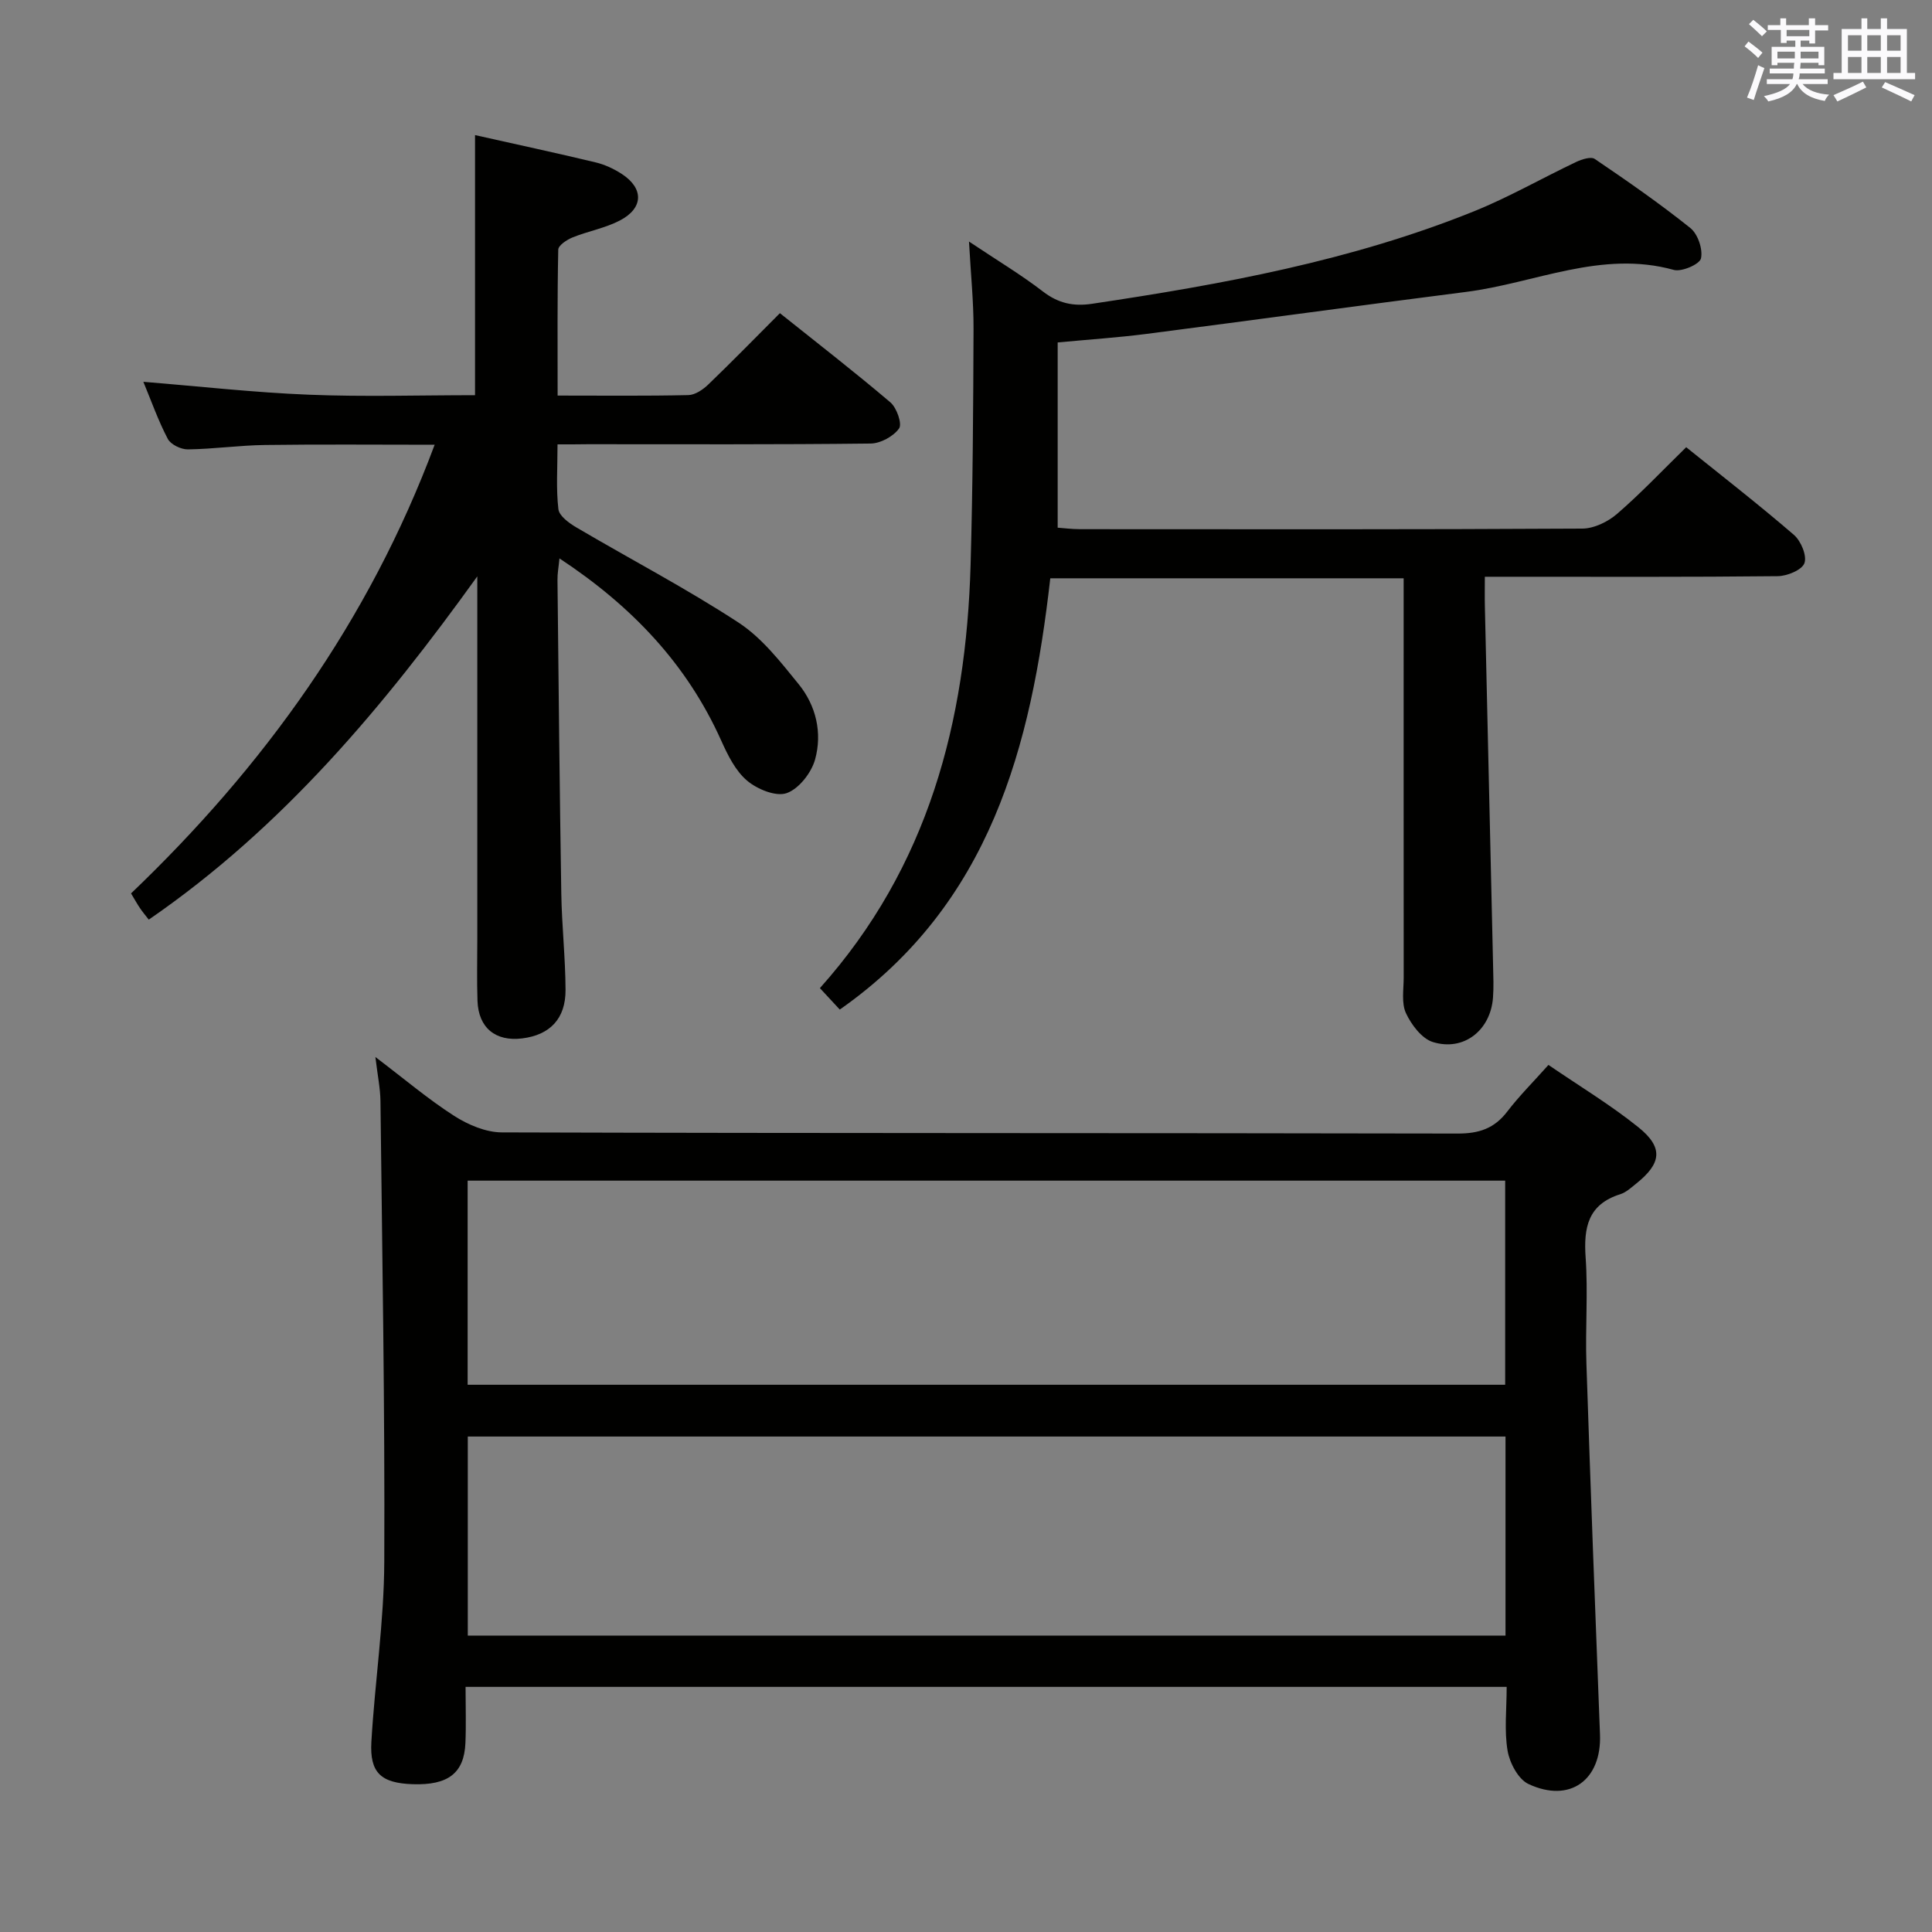 <svg enable-background="new 0 0 400 400" viewBox="0 0 400 400" xmlns="http://www.w3.org/2000/svg"><rect x="0" y="0" width="400" height="400" fill="#808080" stroke="none"/><g fill="#010100"><path d="m311.94 349.25c-72.17 0-143.57 0-215.55 0 0 4.04.13 7.84-.03 11.63-.27 6.24-3.59 8.76-10.9 8.52-6.56-.22-8.95-2.34-8.57-8.8.73-12.43 2.62-24.83 2.67-37.25.14-31.79-.43-63.59-.79-95.38-.03-2.61-.58-5.22-1.05-9.13 6.03 4.57 10.93 8.74 16.31 12.19 2.87 1.84 6.55 3.41 9.87 3.42 65.97.2 131.93.1 197.9.24 4.39.01 7.58-1.04 10.26-4.55 2.51-3.28 5.47-6.22 8.53-9.66 6.37 4.36 12.8 8.23 18.59 12.88 5.25 4.21 4.84 7.49-.42 11.69-1.04.83-2.09 1.82-3.3 2.2-6.69 2.1-7.61 6.9-7.17 13.12.51 7.29-.09 14.66.16 21.98.85 25.59 1.81 51.17 2.81 76.75.37 9.41-6.2 14.29-14.81 10.26-2.11-.99-3.89-4.36-4.32-6.89-.71-4.18-.19-8.57-.19-13.22zm-215.12-104.81v42.26h214.81c0-14.2 0-28.1 0-42.26-71.71 0-143.12 0-214.81 0zm214.88 52.98c-71.79 0-143.18 0-214.85 0v41.21h214.85c0-13.74 0-27.18 0-41.21z"/><path d="m115.43 92c0 4.84-.32 9.18.18 13.42.17 1.42 2.24 2.91 3.78 3.81 11.16 6.57 22.68 12.59 33.5 19.66 4.87 3.18 8.72 8.15 12.47 12.77 3.61 4.44 4.91 10.09 3.4 15.56-.76 2.77-3.36 6.1-5.89 6.99-2.23.78-6.1-.81-8.2-2.59-2.41-2.04-4-5.29-5.35-8.29-7.11-15.84-18.49-27.83-33.49-37.72-.17 1.77-.43 3.12-.41 4.46.23 21.65.44 43.3.79 64.94.11 6.65.85 13.28.88 19.93.03 5.98-3.24 9.34-8.97 10.05-5.53.69-9.06-2.19-9.26-7.76-.15-4.33-.04-8.67-.04-13 0-23.33 0-46.67 0-70 0-1.63 0-3.26 0-4.9-19.34 26.91-40.29 51.99-68.02 71.07-.7-.9-1.31-1.62-1.83-2.4-.56-.82-1.04-1.7-1.84-3.03 27.42-26.21 49.24-56.37 62.86-92.89-12.03 0-23.59-.11-35.15.05-5.31.07-10.62.84-15.94.91-1.42.02-3.54-1-4.16-2.17-1.99-3.79-3.42-7.87-5.06-11.82 11.63.94 22.93 2.22 34.27 2.67 11.43.46 22.89.1 34.4.1 0-18.08 0-35.66 0-53.85 8.29 1.86 16.66 3.66 24.97 5.65 1.91.46 3.8 1.34 5.45 2.42 4.56 2.99 4.46 7.07-.45 9.62-3.05 1.58-6.58 2.2-9.79 3.5-1.18.48-2.93 1.64-2.95 2.53-.21 9.95-.13 19.9-.13 30.21 9.46 0 18.27.1 27.07-.1 1.41-.03 3.03-1.14 4.13-2.2 4.92-4.73 9.69-9.62 14.82-14.76 7.72 6.17 15.45 12.15 22.88 18.47 1.31 1.11 2.47 4.46 1.79 5.4-1.18 1.65-3.84 3.1-5.89 3.12-19.5.23-39 .14-58.5.14-1.81.03-3.63.03-6.32.03z"/><path d="m349.11 92.59c7.64 6.15 15.13 11.96 22.3 18.15 1.46 1.26 2.73 4.31 2.18 5.85-.51 1.42-3.58 2.68-5.53 2.7-18.16.2-36.32.12-54.48.12-1.8 0-3.6 0-6.16 0 0 2.41-.04 4.34.01 6.27.56 24.79 1.14 49.57 1.7 74.36.05 2.16.14 4.34-.02 6.49-.49 6.75-6.02 11.19-12.43 9.22-2.31-.71-4.47-3.58-5.59-5.98-.97-2.09-.47-4.91-.47-7.4-.02-25.49-.01-50.98-.01-76.48 0-1.95 0-3.91 0-6.16-24.68 0-48.75 0-73.16 0-3.96 34.82-12.38 67.41-43.58 89.29-1.17-1.26-2.58-2.78-4.12-4.44 22.47-25.12 30.27-55.19 31.2-87.6.46-16.3.55-32.61.61-48.91.02-5.58-.56-11.15-.94-18.06 5.85 3.91 10.8 6.87 15.33 10.36 3.16 2.43 6.3 3.1 10.12 2.53 26.97-4.03 53.74-8.91 79.17-19.18 7.22-2.92 14.03-6.84 21.09-10.19 1.16-.55 3.06-1.16 3.85-.62 6.74 4.57 13.45 9.22 19.79 14.3 1.55 1.24 2.62 4.39 2.2 6.29-.27 1.21-3.98 2.83-5.63 2.38-15.01-4.16-28.74 2.75-43.03 4.56-22.06 2.81-44.08 5.85-66.13 8.69-5.9.76-11.84 1.15-18.4 1.77v38.35c1.19.08 2.92.31 4.65.31 34.66.02 69.31.08 103.97-.12 2.43-.01 5.3-1.41 7.2-3.05 4.87-4.21 9.33-8.93 14.31-13.8z"/></g><path d="m361.2 9.6.8-1c.9.7 1.9 1.4 2.9 2.3l-.9 1.1c-1-1-2-1.8-2.8-2.4zm.5 10.6c.9-2.1 1.6-4.3 2.3-6.7.4.2.8.4 1.3.6-.7 2.1-1.5 4.3-2.2 6.6zm.4-15.2.9-.9c1 .8 2 1.6 2.8 2.4l-1 1c-.9-.9-1.8-1.7-2.7-2.5zm12.5-1.2h1.2v1.4h2.7v1.1h-2.7v2.7h-1.2v-.6h-1.8v1.3h4.9v3.8h-1.2v-.5h-3.7c0 .4-.1.9-.1 1.2h5.1v1h-5.2c0 .5-.1.9-.2 1.2h6v1h-5.2c1.1 1.3 2.9 2 5.5 2.2-.4.4-.7.8-.9 1.3-2.9-.5-4.8-1.6-5.7-3.5h-.1c-.8 1.7-2.7 2.9-5.9 3.6-.2-.4-.6-.8-.9-1.1 2.8-.6 4.6-1.4 5.4-2.5h-4.8v-1h5.3c.1-.3.2-.7.2-1.2h-4.9v-1h5c0-.4 0-.8.1-1.2h-3.5v.5h-1.2v-3.8h4.9v-1.3h-1.8v.5h-1.2v-2.7h-2.7v-1h2.6v-1.4h1.2v1.4h4.7v-1.4zm-6.6 8.3h3.6c0-.4 0-.9 0-1.4h-3.6zm1.9-4.6h4.7v-1.3h-4.7zm6.6 3.2h-3.7v1.4h3.7z" fill="#fbfafc"/><path d="m385.3 3.8h1.3v2.2h2.8v-2.2h1.3v2.2h4.1v9.1h1.7v1.3h-16.9v-1.3h1.7v-9.1h4.1v-2.2zm.4 13.1.7 1.2c-1.8.9-3.8 1.9-6 2.9-.2-.4-.5-.8-.8-1.3 2.3-1 4.3-1.9 6.1-2.8zm-3.1-6.4h2.8v-3.2h-2.8zm0 4.6h2.8v-3.3h-2.8zm4-4.6h2.8v-3.2h-2.8zm0 4.6h2.8v-3.3h-2.8zm3.7 1.9c2.1.9 4.1 1.8 6.1 2.7l-.7 1.3c-2.2-1.1-4.2-2-6.1-2.9zm3.2-9.7h-2.8v3.2h2.8zm-2.8 7.8h2.8v-3.3h-2.8z" fill="#fbfafc"/></svg>